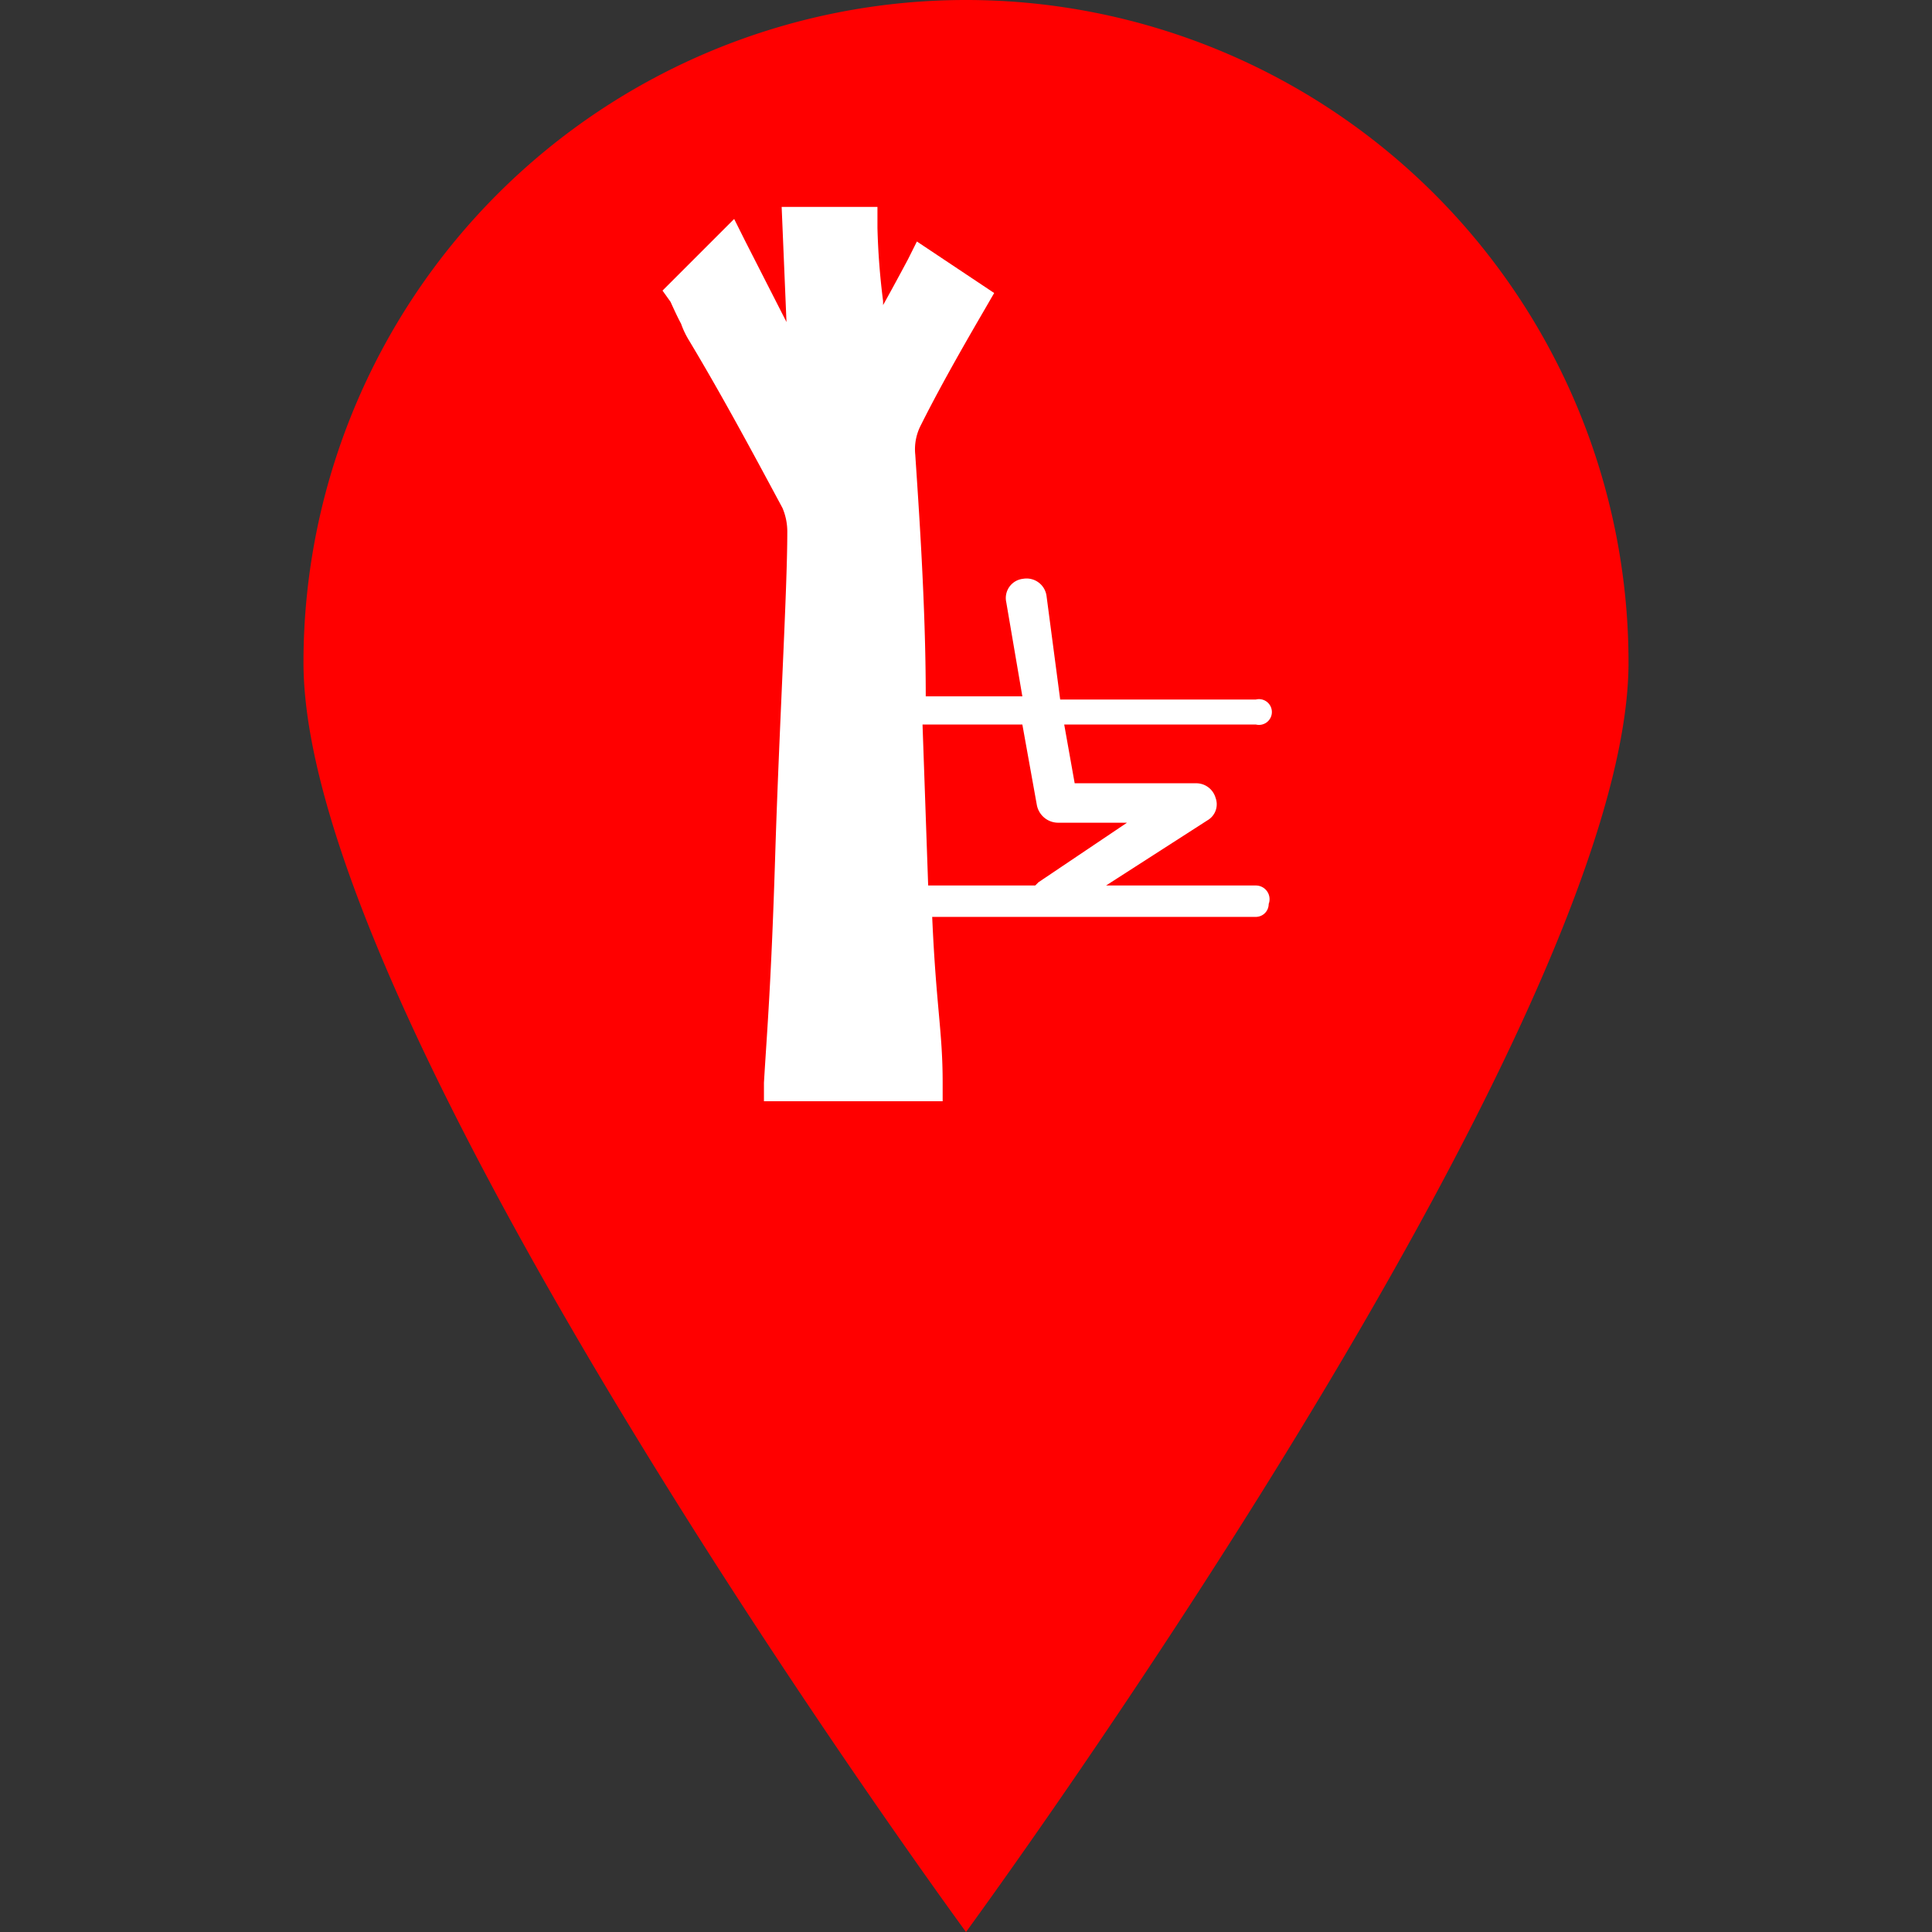 <svg id="Layer_1" data-name="Layer 1" xmlns="http://www.w3.org/2000/svg" viewBox="0 0 24 24"><rect x="0" y="0" width="24" height="24" fill="#333333" stroke="none"/><defs><style>.cls-1{fill:red;}.cls-2{fill:#fff;}</style></defs><path class="cls-1" d="M20.23,8.23C20.23,12.78,12,24,12,24S3.77,12.78,3.77,8.23a8.23,8.23,0,0,1,16.46,0Z"/><path class="cls-2" d="M15.6,11H13.74L15,10.19a.23.23,0,0,0,.1-.28.25.25,0,0,0-.24-.18H13.35L13.22,9H15.6a.16.16,0,1,0,0-.31H13.17L13,7.4a.25.25,0,0,0-.29-.21.24.24,0,0,0-.21.29l.2,1.17h-1.2c0-1.14-.09-2.39-.13-3a.65.65,0,0,1,.07-.37c.27-.54.62-1.14.8-1.45l.11-.19L11.39,3l-.11.22s-.17.32-.31.57V3.74a8.86,8.86,0,0,1-.07-.91l0-.26H9.71L9.77,4l-.51-1-.14-.28-.89.89.1.14s.08.18.13.27a1.07,1.07,0,0,0,.1.21c.42.7.8,1.41,1.16,2.08a.75.75,0,0,1,.06.31c0,.71-.1,2.4-.15,4s-.1,2.16-.14,2.83l0,.23h2.22l0-.23c0-.64-.08-.93-.13-2.06H15.6a.16.16,0,0,0,.16-.16A.17.17,0,0,0,15.6,11Zm-2.74,0H11.53L11.46,9H12.7l.18,1a.27.27,0,0,0,.26.22H14l-1.1.74Z"/></svg>
